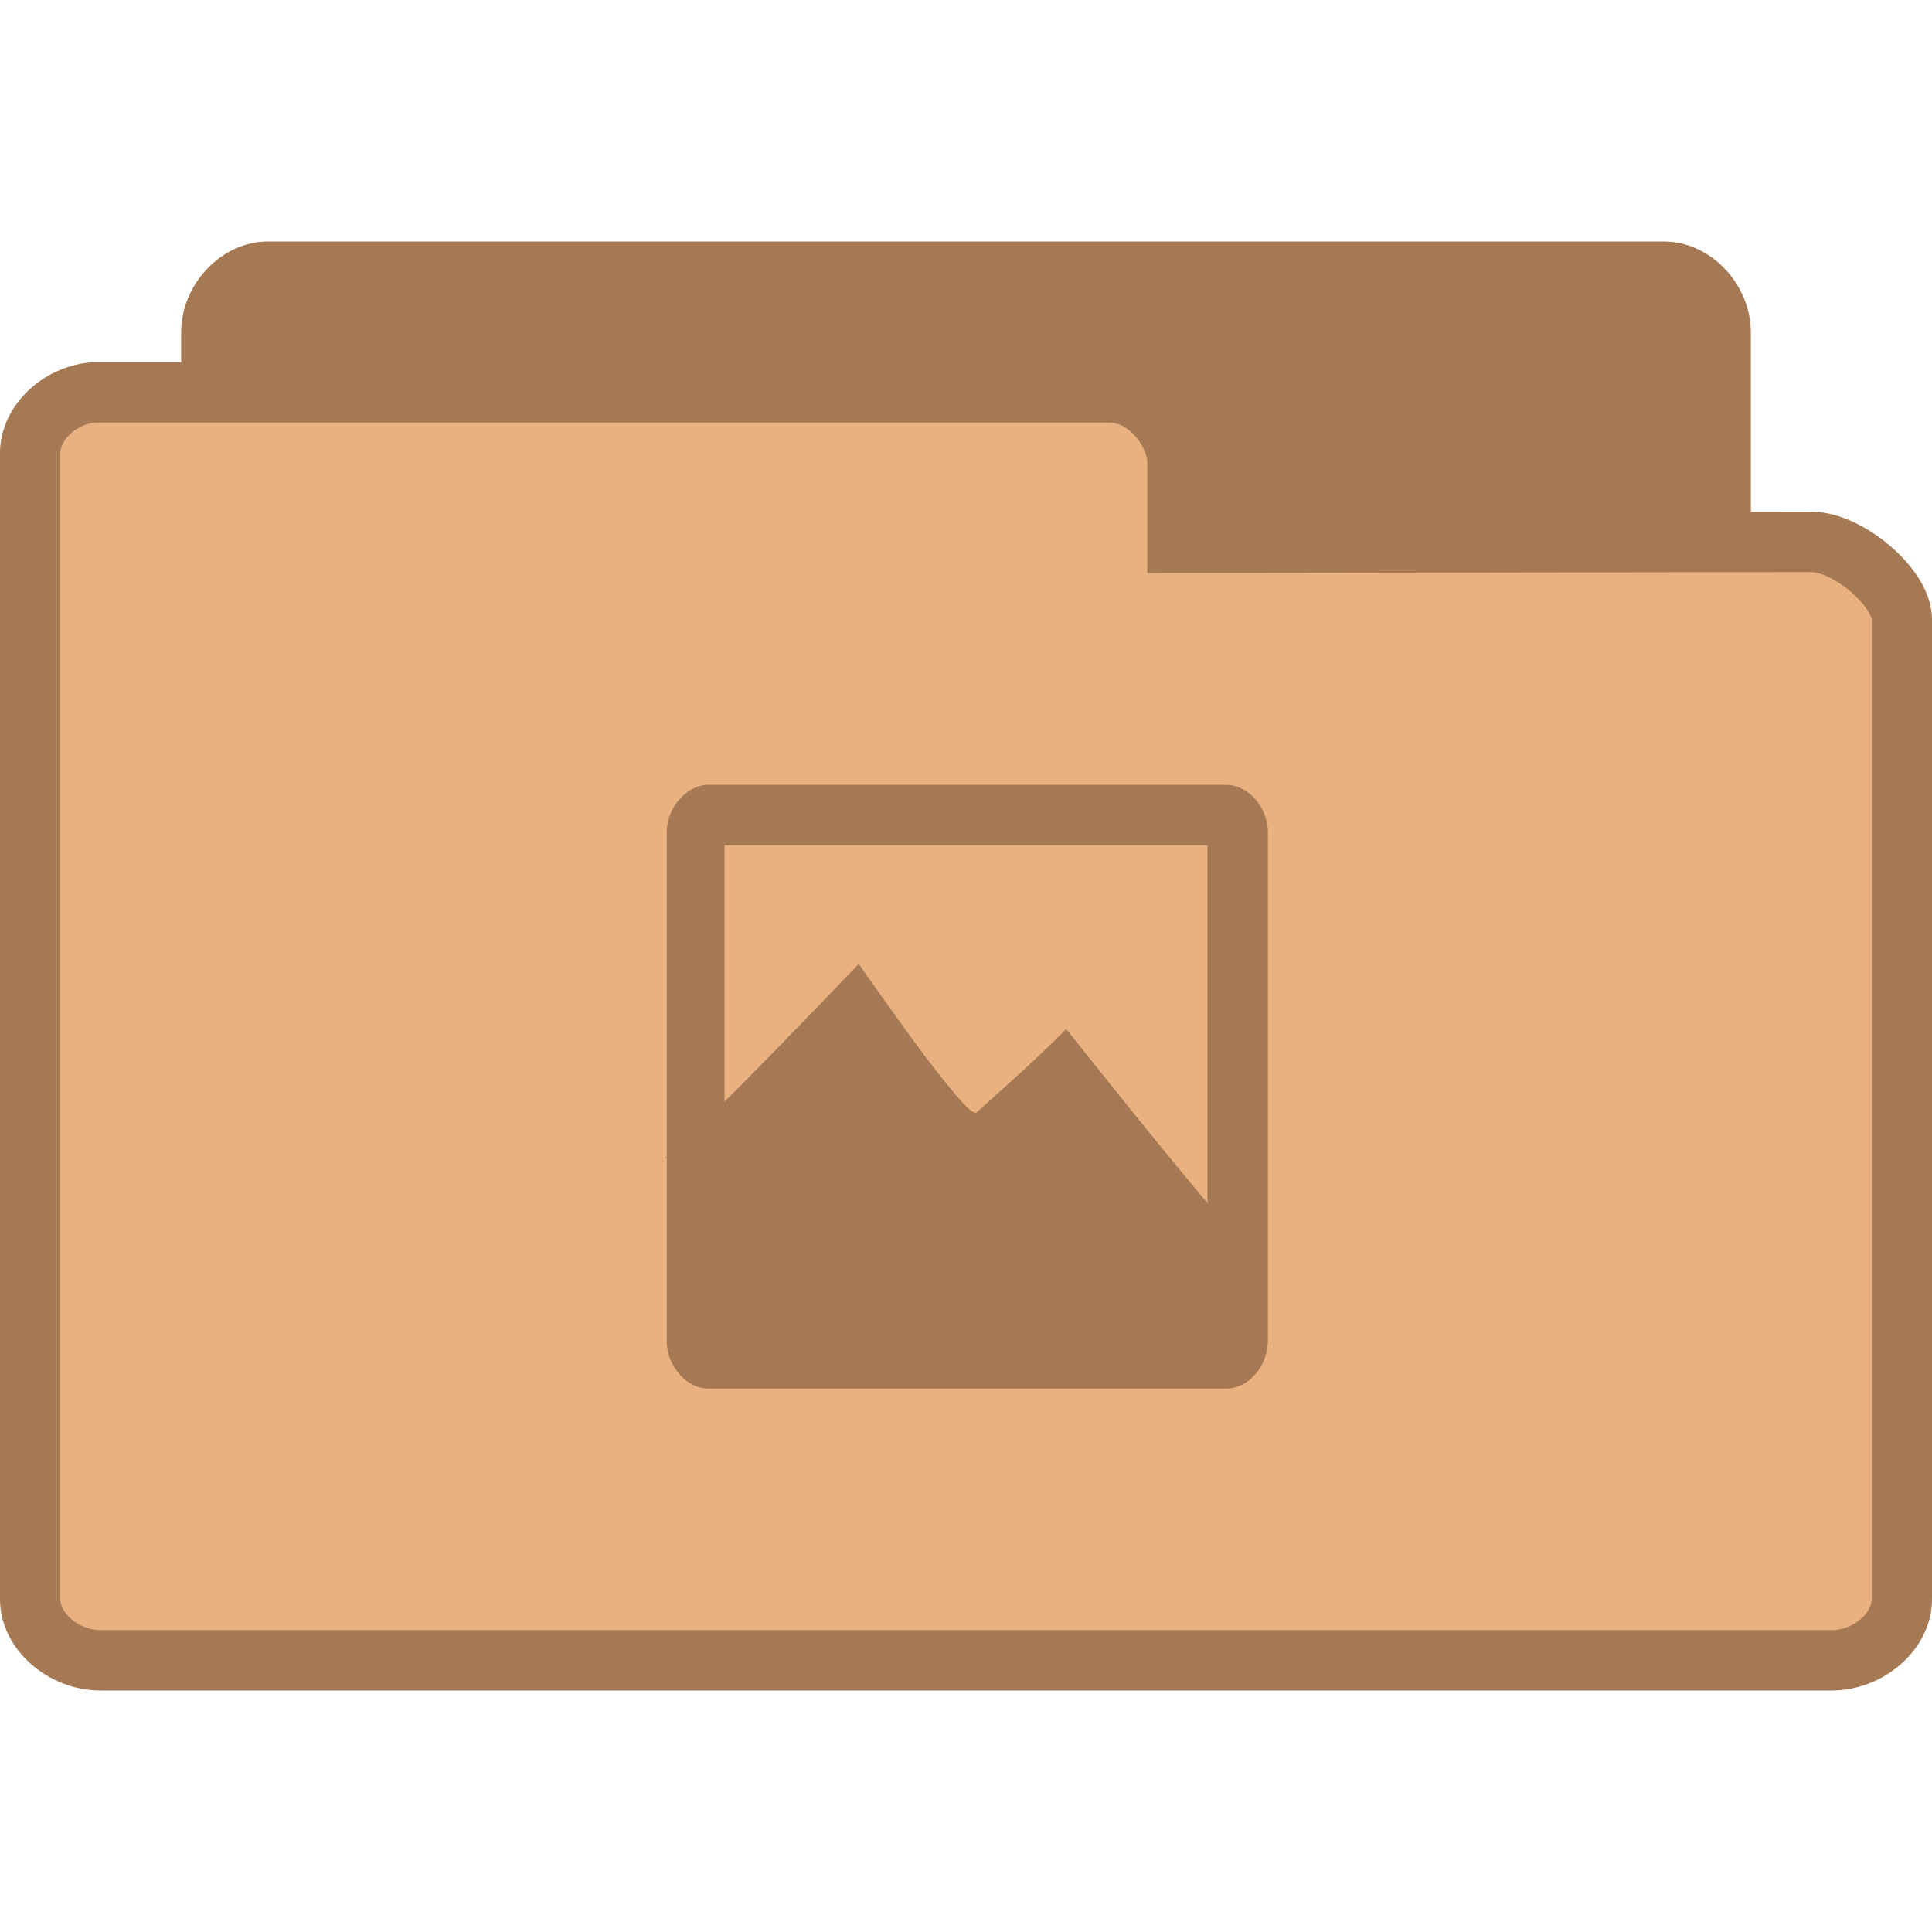 <svg width="256" xmlns="http://www.w3.org/2000/svg" height="256" viewBox="0 0 256 256" xmlns:xlink="http://www.w3.org/1999/xlink">
<g style="stroke:#a57953">
<path style="fill:#a57953" d="M 4.347 24.5 C 3.887 24.453 3.5 23.992 3.5 23.498 L 3.5 4.507 C 3.5 3.98 3.946 3.5 4.438 3.5 L 27.562 3.5 C 28.054 3.5 28.5 3.98 28.5 4.507 L 28.5 20.742 C 28.5 21.269 27.782 22.025 27.291 22.025 L 18.825 22.01 L 18.825 23.334 C 18.825 23.857 18.414 24.5 17.925 24.5 L 4.438 24.5 C 4.408 24.5 4.379 24.5 4.347 24.5 Z " transform="matrix(8 0 0 8 0 8)"/>
<path style="fill:#e9b080" d="M 1.55 5.5 C 0.98 5.547 0.5 6.008 0.5 6.502 L 0.5 25.493 C 0.5 26.02 1.053 26.5 1.663 26.5 L 30.337 26.5 C 30.947 26.5 31.5 26.02 31.5 25.493 L 31.5 9.258 C 31.5 8.731 30.609 7.975 30 7.975 L 19.503 7.99 L 19.503 6.666 C 19.503 6.143 18.993 5.5 18.388 5.5 L 1.663 5.5 C 1.626 5.5 1.59 5.5 1.55 5.5 Z " transform="matrix(8 0 0 8 0 8)"/>
</g>
<g style="fill:#a57953">
<path d="M 93.539 104 C 90.727 104.266 88.293 107.223 88.352 110.387 L 88.352 177.758 C 88.383 181.07 91.047 184.059 93.977 184 L 162.52 184 C 165.422 183.969 167.969 181.012 168 177.758 L 168 110.387 C 168.059 107.078 165.48 104.031 162.52 104 Z M 96 112 L 160 112 L 160 168 L 96 168 Z "/>
<g style="fill-rule:evenodd">
<path d="M 88.207 156.16 C 89.348 155.34 92.016 152.82 96.383 148.512 C 100.719 144.145 106.52 138.199 114.023 130.375 C 118.945 137.379 122.551 142.418 125.215 145.73 C 127.824 149.012 129.289 150.445 129.641 150.035 C 132.426 147.547 134.738 145.438 136.762 143.59 C 138.754 141.742 140.277 140.219 141.508 138.988 C 147.633 146.668 152.672 152.996 157.129 158.328 C 161.492 163.633 164.953 167.648 167.648 170.609 L 151.031 156.805 C 149.656 160.32 147.398 162.168 144.234 162.316 C 140.953 162.402 136 158.445 132.016 157.715 C 128 156.98 124.016 159.238 120.469 158.035 C 116.836 156.746 114.023 151.648 110.621 150.359 C 107.195 149.039 103.738 149.039 100.102 150.359 C 96.148 152.293 92.191 154.227 88.207 156.16 Z "/>
<path d="M 88 153.523 C 89.145 152.672 91.781 150.184 96.148 145.848 C 100.484 141.508 106.285 135.559 113.789 127.734 C 118.711 134.711 122.316 139.781 125.012 143.09 C 127.617 146.375 129.055 147.781 129.406 147.398 C 132.191 144.906 134.535 142.797 136.527 140.953 C 138.52 139.078 140.074 137.555 141.273 136.352 C 147.398 144.027 152.469 150.359 156.895 155.691 C 161.258 160.996 164.746 165.012 167.414 167.969 L 150.797 154.141 C 149.422 157.715 147.195 159.5 144 159.676 C 140.777 159.793 135.793 155.781 131.781 155.078 C 127.766 154.344 123.809 156.602 120.234 155.371 C 116.629 154.082 113.816 149.039 110.387 147.723 C 106.961 146.402 103.531 146.402 99.867 147.723 C 95.914 149.656 91.957 151.59 88 153.551 Z "/>
</g>
<path d="M 103.266 149.012 L 143.031 149.012 C 148.543 149.012 153.023 153.492 153.023 159.004 L 153.023 164.016 C 153.023 169.523 148.543 174.008 143.031 174.008 L 103.266 174.008 C 97.758 174.008 93.273 169.523 93.273 164.016 L 93.273 159.004 C 93.273 153.492 97.758 149.012 103.266 149.012 Z "/>
<path d="M 153.055 159.004 L 157.977 159.004 C 160.73 159.004 162.988 161.23 162.988 164.016 C 162.988 166.77 160.73 168.996 157.977 168.996 L 153.055 168.996 C 150.301 168.996 148.043 166.77 148.043 164.016 C 148.043 161.23 150.301 159.004 153.055 159.004 Z "/>
<path d="M 148.191 154.609 L 153.141 154.609 C 154.52 154.609 155.664 155.75 155.664 157.129 L 155.664 162.109 C 155.664 163.488 154.52 164.629 153.141 164.629 L 148.191 164.629 C 146.812 164.629 145.699 163.488 145.699 162.109 L 145.699 157.129 C 145.699 155.75 146.812 154.609 148.191 154.609 Z "/>
</g>
</svg>
